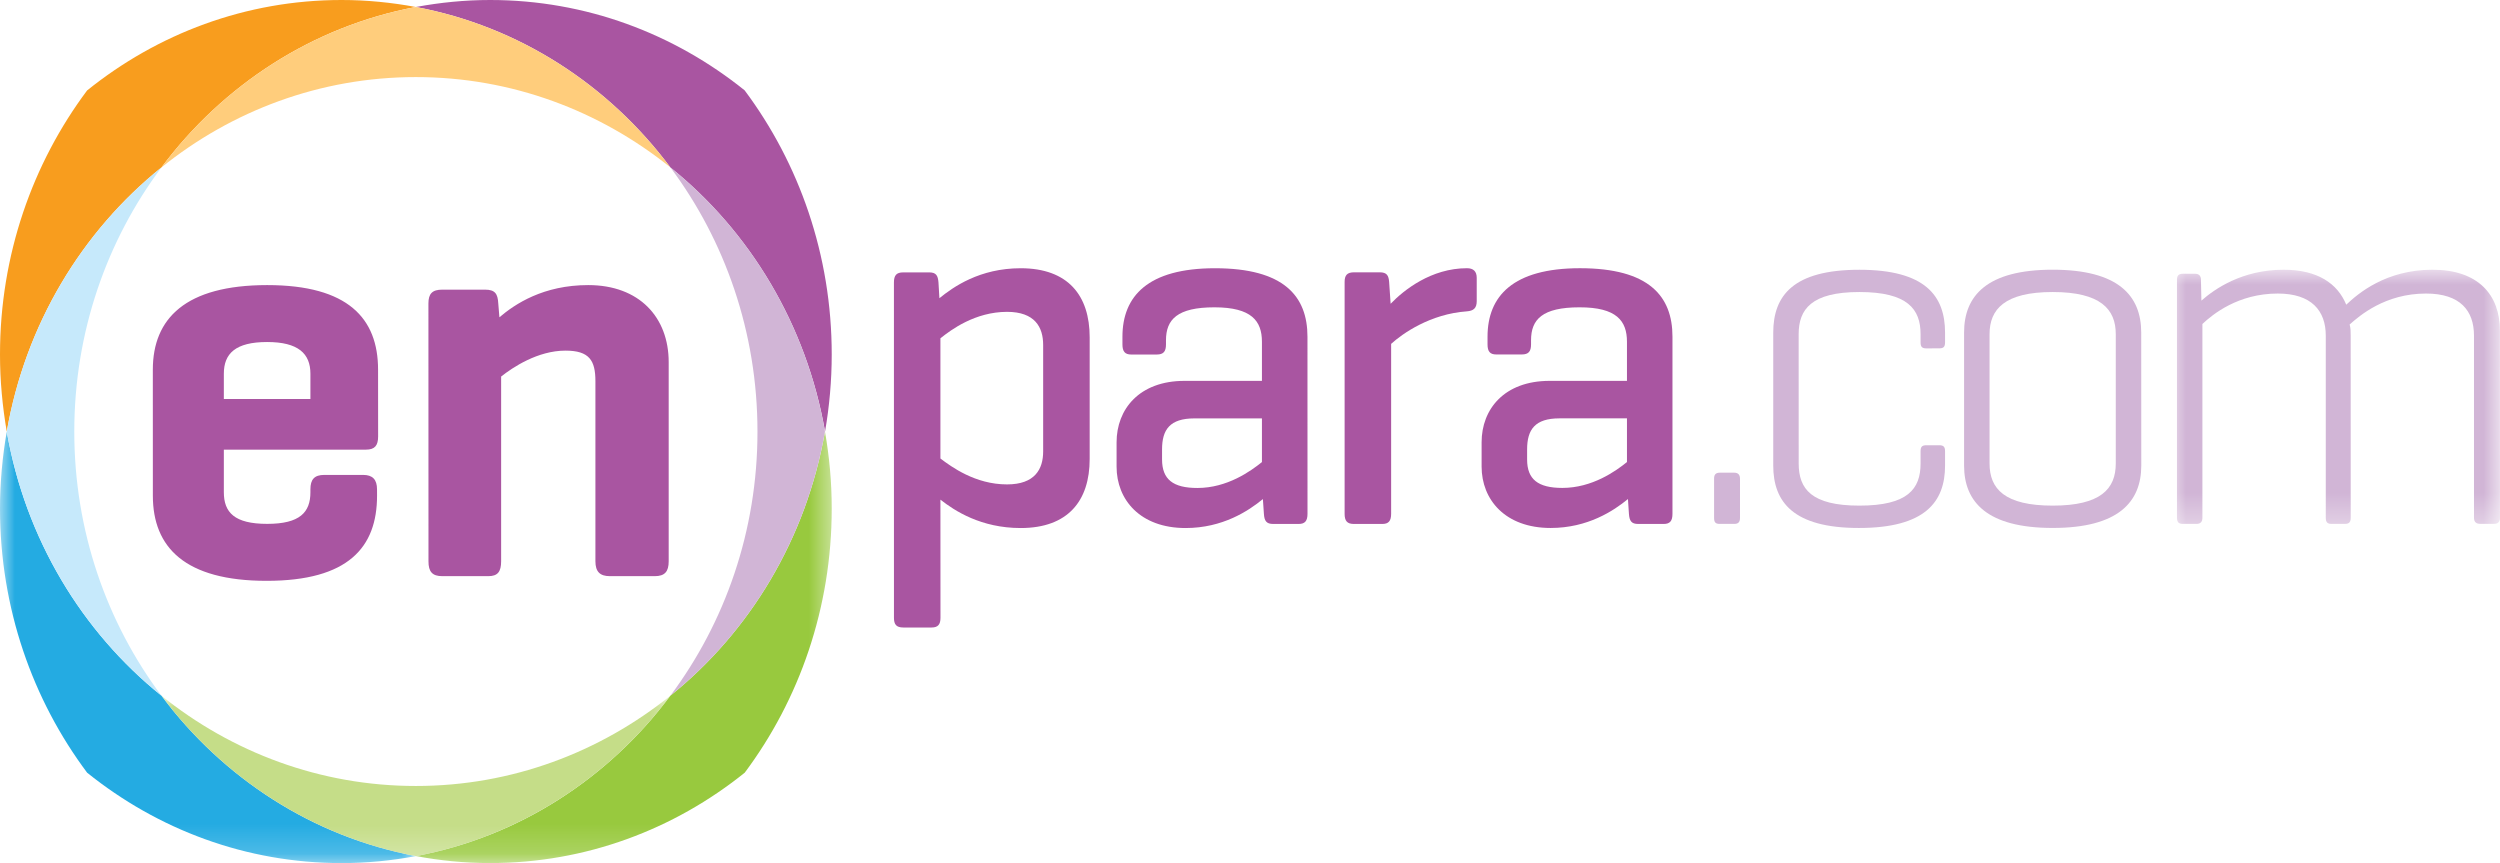 <?xml version="1.0" encoding="UTF-8"?>
<svg width="84px" height="29px" viewBox="0 0 84 29" version="1.1" xmlns="http://www.w3.org/2000/svg" xmlns:xlink="http://www.w3.org/1999/xlink">
    <title>208666</title>
    <defs>
        <polygon id="path-1" points="0 0 14.057 0 14.057 14.818 0 14.818"></polygon>
        <polygon id="path-3" points="0 0 14.437 0 14.437 14.818 0 14.818"></polygon>
        <polygon id="path-5" points="0 0 17.476 0 17.476 5.759 0 5.759"></polygon>
        <polygon id="path-7" points="0 0 11.056 0 11.056 8.666 0 8.666"></polygon>
    </defs>
    <g id="Anasayfa" stroke="none" stroke-width="1" fill="none" fill-rule="evenodd">
        <g id="MusteriPaneli-Bildirim" transform="translate(-681, -347)">
            <g id="208666" transform="translate(681, 347)">
                <path d="M0.227,14.502 C0.852,10.907 2.75,7.776 5.423,5.627 C7.493,2.854 10.512,0.883 13.972,0.235 C13.163,0.085 12.329,0 11.478,0 C8.256,0 5.292,1.136 2.927,3.039 C1.094,5.491 0,8.567 0,11.912 C0,12.795 0.083,13.66 0.227,14.502" id="Path" fill="#F89D1E" fill-rule="nonzero"></path>
                <g id="Clipped" transform="translate(0, 14.182)">
                    <mask id="mask-2" fill="white">
                        <use xlink:href="#path-1"></use>
                    </mask>
                    <g id="Path"></g>
                    <path d="M13.974,14.583 C10.513,13.934 7.494,11.964 5.424,9.193 C2.751,7.045 0.853,3.913 0.227,0.32 C0.082,1.16 0,2.025 0,2.908 C0.001,6.253 1.095,9.33 2.928,11.781 C5.294,13.683 8.257,14.818 11.479,14.818 C12.332,14.818 13.166,14.734 13.974,14.583" id="Path" fill="#24ABE2" fill-rule="nonzero" mask="url(#mask-2)"></path>
                </g>
                <path d="M5.423,5.627 C2.75,7.776 0.853,10.907 0.227,14.502 C0.853,18.094 2.751,21.225 5.424,23.375 C3.59,20.922 2.496,17.845 2.496,14.502 C2.496,11.158 3.59,8.078 5.423,5.627" id="Path" fill="#C6E9FB" fill-rule="nonzero"></path>
                <path d="M13.972,0.235 C17.438,0.882 20.453,2.851 22.525,5.625 C25.198,7.775 27.094,10.907 27.722,14.498 C27.867,13.658 27.946,12.792 27.946,11.91 C27.946,8.566 26.852,5.49 25.02,3.036 C22.655,1.134 19.69,0 16.468,0 C15.615,0 14.783,0.085 13.972,0.235" id="Path" fill="#A955A1" fill-rule="nonzero"></path>
                <path d="M5.423,5.627 C7.785,3.725 10.752,2.59 13.972,2.59 C17.196,2.59 20.159,3.723 22.525,5.625 C20.453,2.853 17.438,0.883 13.972,0.235 C10.512,0.883 7.493,2.854 5.423,5.627" id="Path" fill="#FFCD7C" fill-rule="nonzero"></path>
                <g id="Clipped" transform="translate(13.677, 14.182)">
                    <mask id="mask-4" fill="white">
                        <use xlink:href="#path-3"></use>
                    </mask>
                    <g id="Path"></g>
                    <path d="M14.042,0.317 C13.419,3.91 11.521,7.042 8.849,9.192 C6.778,11.963 3.761,13.934 0.297,14.583 C1.109,14.734 1.941,14.818 2.793,14.817 C6.013,14.817 8.981,13.681 11.346,11.78 C13.177,9.329 14.269,6.25 14.269,2.906 C14.269,2.023 14.19,1.159 14.042,0.317" id="Path" fill="#98C93E" fill-rule="nonzero" mask="url(#mask-4)"></path>
                </g>
                <g id="Clipped" transform="translate(5.319, 23.241)">
                    <mask id="mask-6" fill="white">
                        <use xlink:href="#path-5"></use>
                    </mask>
                    <g id="Path"></g>
                    <path d="M0.105,0.134 C2.176,2.905 5.194,4.874 8.655,5.524 C12.12,4.874 15.136,2.903 17.208,0.132 C14.843,2.033 11.878,3.168 8.655,3.168 C5.435,3.168 2.469,2.034 0.105,0.134" id="Path" fill="#C5DD88" fill-rule="nonzero" mask="url(#mask-6)"></path>
                </g>
                <path d="M22.526,23.373 C25.198,21.225 27.096,18.091 27.719,14.498 C27.094,10.906 25.198,7.775 22.525,5.625 C24.356,8.076 25.451,11.155 25.451,14.5 C25.453,17.842 24.358,20.921 22.526,23.373" id="Path" fill="#D1B5D6" fill-rule="nonzero"></path>
                <path d="M5.423,5.627 C3.59,8.078 2.496,11.158 2.496,14.502 C2.496,17.845 3.59,20.922 5.424,23.375 C7.788,25.275 10.753,26.409 13.974,26.409 C17.197,26.409 20.162,25.273 22.526,23.373 C24.358,20.921 25.453,17.843 25.451,14.498 C25.451,11.155 24.356,8.076 22.525,5.625 C20.159,3.723 17.196,2.59 13.972,2.59 C10.752,2.59 7.785,3.725 5.423,5.627" id="Path" fill="transparent" fill-rule="nonzero"></path>
                <path d="M7.521,12.558 L7.521,13.406 L10.43,13.406 L10.43,12.557 C10.43,11.88 10.02,11.492 8.976,11.492 C7.911,11.492 7.521,11.88 7.521,12.558 M12.703,12.421 L12.705,14.663 C12.705,14.972 12.592,15.108 12.295,15.108 L7.521,15.109 L7.521,16.539 C7.521,17.216 7.876,17.602 8.977,17.602 C10.077,17.602 10.43,17.214 10.43,16.539 L10.43,16.442 C10.43,16.112 10.56,15.957 10.896,15.957 L12.202,15.957 C12.519,15.957 12.668,16.112 12.668,16.442 L12.669,16.654 C12.669,18.394 11.7,19.516 8.958,19.516 C6.218,19.516 5.136,18.394 5.136,16.656 L5.135,12.421 C5.135,10.7 6.234,9.581 8.976,9.579 C11.699,9.579 12.703,10.7 12.703,12.421 M14.861,9.732 L16.296,9.732 C16.632,9.732 16.725,9.867 16.742,10.196 L16.78,10.661 C17.304,10.215 18.254,9.579 19.765,9.579 C21.48,9.579 22.468,10.66 22.468,12.169 L22.468,18.859 C22.468,19.205 22.338,19.359 22.001,19.359 L20.492,19.359 C20.156,19.359 20.006,19.207 20.006,18.859 L20.006,12.808 C20.006,12.111 19.802,11.781 19,11.781 C18.068,11.781 17.228,12.343 16.838,12.652 L16.838,18.859 C16.838,19.207 16.725,19.359 16.409,19.359 L14.861,19.359 C14.524,19.359 14.395,19.207 14.397,18.859 L14.395,10.196 C14.395,9.869 14.523,9.732 14.861,9.732" id="Shape" fill="#A955A1" fill-rule="nonzero"></path>
                <path d="M35.05,11.589 C35.05,10.992 34.771,10.478 33.835,10.478 C32.766,10.48 31.959,11.077 31.598,11.367 L31.598,15.406 C31.96,15.679 32.766,16.276 33.835,16.276 C34.771,16.276 35.05,15.765 35.05,15.168 L35.05,11.589 Z M31.22,9.152 C31.45,9.152 31.515,9.253 31.533,9.492 L31.564,10.02 C32.026,9.644 32.915,9.013 34.295,9.013 C35.89,9.013 36.613,9.933 36.613,11.332 L36.613,15.423 C36.613,16.82 35.892,17.742 34.295,17.742 C32.962,17.742 32.075,17.163 31.598,16.788 L31.6,20.761 C31.6,20.982 31.515,21.084 31.303,21.084 L30.349,21.084 C30.119,21.084 30.037,20.982 30.037,20.761 L30.036,9.492 C30.036,9.253 30.119,9.152 30.349,9.152 L31.22,9.152" id="Shape" fill="#A955A1" fill-rule="nonzero"></path>
                <path d="M42.401,15.526 L42.401,14.058 L40.133,14.058 C39.309,14.058 39.045,14.434 39.045,15.099 L39.045,15.44 C39.047,16.105 39.409,16.396 40.233,16.396 C41.234,16.396 42.022,15.832 42.401,15.526 M37.714,11.314 C37.714,9.952 38.569,9.013 40.822,9.013 C43.14,9.013 43.931,9.95 43.931,11.314 L43.932,17.263 C43.932,17.502 43.848,17.605 43.634,17.605 L42.781,17.605 C42.549,17.605 42.482,17.502 42.467,17.263 L42.433,16.769 C41.955,17.162 41.084,17.742 39.836,17.742 C38.306,17.742 37.517,16.788 37.517,15.679 L37.517,14.862 C37.517,13.754 38.274,12.797 39.802,12.797 L42.401,12.797 L42.401,11.484 C42.401,10.786 42.055,10.326 40.805,10.326 C39.556,10.326 39.177,10.735 39.177,11.434 L39.177,11.572 C39.177,11.807 39.096,11.912 38.866,11.912 L38.009,11.912 C37.796,11.912 37.714,11.807 37.714,11.572 L37.714,11.314" id="Shape" fill="#A955A1" fill-rule="nonzero"></path>
                <path d="M49.618,9.336 L49.618,10.12 C49.618,10.36 49.503,10.444 49.29,10.461 C48.055,10.547 47.118,11.212 46.742,11.554 L46.742,17.263 C46.742,17.502 46.658,17.605 46.446,17.605 L45.492,17.605 C45.262,17.605 45.179,17.502 45.179,17.263 L45.179,9.473 C45.179,9.252 45.262,9.15 45.492,9.15 L46.362,9.15 C46.592,9.15 46.658,9.252 46.675,9.473 L46.725,10.207 C47.167,9.746 48.089,9.012 49.29,9.012 C49.503,9.012 49.618,9.115 49.618,9.336" id="Path" fill="#A955A1" fill-rule="nonzero"></path>
                <path d="M54.666,15.525 L54.666,14.057 L52.397,14.057 C51.575,14.057 51.311,14.434 51.311,15.099 L51.311,15.44 C51.311,16.103 51.674,16.394 52.495,16.394 C53.498,16.394 54.288,15.831 54.666,15.525 M49.981,11.314 C49.981,9.95 50.835,9.012 53.087,9.012 C55.405,9.012 56.195,9.95 56.195,11.312 L56.195,17.262 C56.195,17.502 56.113,17.605 55.9,17.605 L55.043,17.605 C54.815,17.605 54.749,17.502 54.732,17.263 L54.699,16.768 C54.223,17.16 53.35,17.74 52.102,17.74 C50.572,17.74 49.782,16.786 49.782,15.677 L49.782,14.86 C49.782,13.752 50.539,12.797 52.068,12.797 L54.666,12.797 L54.666,11.483 C54.666,10.784 54.321,10.324 53.071,10.326 C51.821,10.326 51.443,10.733 51.443,11.432 L51.443,11.57 C51.443,11.807 51.361,11.91 51.13,11.91 L50.275,11.91 C50.061,11.91 49.981,11.807 49.981,11.57 L49.981,11.314" id="Shape" fill="#A955A1" fill-rule="nonzero"></path>
                <path d="M58.464,17.399 C58.464,17.553 58.399,17.603 58.267,17.603 L57.79,17.603 C57.643,17.605 57.593,17.553 57.593,17.399 L57.593,16.086 C57.593,15.949 57.643,15.882 57.79,15.882 L58.267,15.882 C58.399,15.882 58.464,15.949 58.464,16.086 L58.464,17.399" id="Path" fill="#D1B5D6" fill-rule="nonzero"></path>
                <path d="M65.354,11.177 L65.354,11.5 C65.354,11.654 65.302,11.706 65.156,11.704 L64.728,11.706 C64.58,11.706 64.531,11.654 64.531,11.501 L64.531,11.227 C64.531,10.392 64.103,9.812 62.475,9.812 C60.864,9.812 60.435,10.392 60.435,11.227 L60.436,15.575 C60.436,16.429 60.864,16.989 62.475,16.989 C64.103,16.989 64.531,16.428 64.531,15.575 L64.531,15.165 C64.531,15.011 64.58,14.96 64.728,14.96 L65.156,14.96 C65.302,14.96 65.354,15.011 65.354,15.165 L65.354,15.643 C65.354,16.869 64.679,17.74 62.459,17.74 C60.257,17.74 59.581,16.869 59.581,15.643 L59.581,11.177 C59.581,9.932 60.255,9.064 62.475,9.064 C64.679,9.064 65.354,9.932 65.354,11.177" id="Path" fill="#D1B5D6" fill-rule="nonzero"></path>
                <path d="M71.09,11.226 C71.09,10.39 70.58,9.812 68.97,9.812 C67.358,9.812 66.849,10.39 66.849,11.227 L66.849,15.575 C66.849,16.428 67.359,16.989 68.971,16.989 C70.581,16.989 71.09,16.428 71.09,15.575 L71.09,11.226 Z M65.993,11.177 C65.991,9.932 66.767,9.062 68.97,9.062 C71.173,9.062 71.945,9.93 71.945,11.175 L71.947,15.642 C71.947,16.869 71.173,17.739 68.971,17.739 C66.767,17.739 65.993,16.869 65.993,15.643 L65.993,11.177" id="Shape" fill="#D1B5D6" fill-rule="nonzero"></path>
                <g id="Clipped" transform="translate(72.944, 9.061)">
                    <mask id="mask-8" fill="white">
                        <use xlink:href="#path-7"></use>
                    </mask>
                    <g id="Path"></g>
                    <path d="M0.809,0.137 C0.941,0.137 1.008,0.206 1.008,0.342 L1.023,1.04 C1.468,0.649 2.388,0.002 3.786,0.002 C4.921,0.002 5.595,0.46 5.89,1.177 C6.285,0.802 7.221,0.002 8.784,0.002 C10.33,-4.33680869e-19 11.053,0.852 11.053,2.045 L11.055,8.335 C11.055,8.473 10.989,8.541 10.856,8.541 L10.396,8.541 C10.249,8.541 10.182,8.473 10.182,8.335 L10.182,2.216 C10.182,1.38 9.722,0.802 8.57,0.802 C7.19,0.802 6.334,1.551 6.004,1.842 C6.039,1.96 6.039,2.097 6.039,2.217 L6.04,8.336 C6.04,8.473 5.991,8.541 5.858,8.541 L5.381,8.541 C5.251,8.541 5.202,8.473 5.202,8.336 L5.202,2.217 C5.202,1.38 4.724,0.802 3.588,0.802 C2.257,0.802 1.402,1.5 1.057,1.825 L1.057,8.336 C1.057,8.473 0.991,8.542 0.861,8.542 L0.401,8.542 C0.251,8.542 0.202,8.473 0.202,8.336 L0.202,0.342 C0.202,0.206 0.249,0.137 0.401,0.137 L0.809,0.137" id="Path" fill="#D1B5D6" fill-rule="nonzero" mask="url(#mask-8)"></path>
                </g>
            </g>
        </g>
    </g>
</svg>